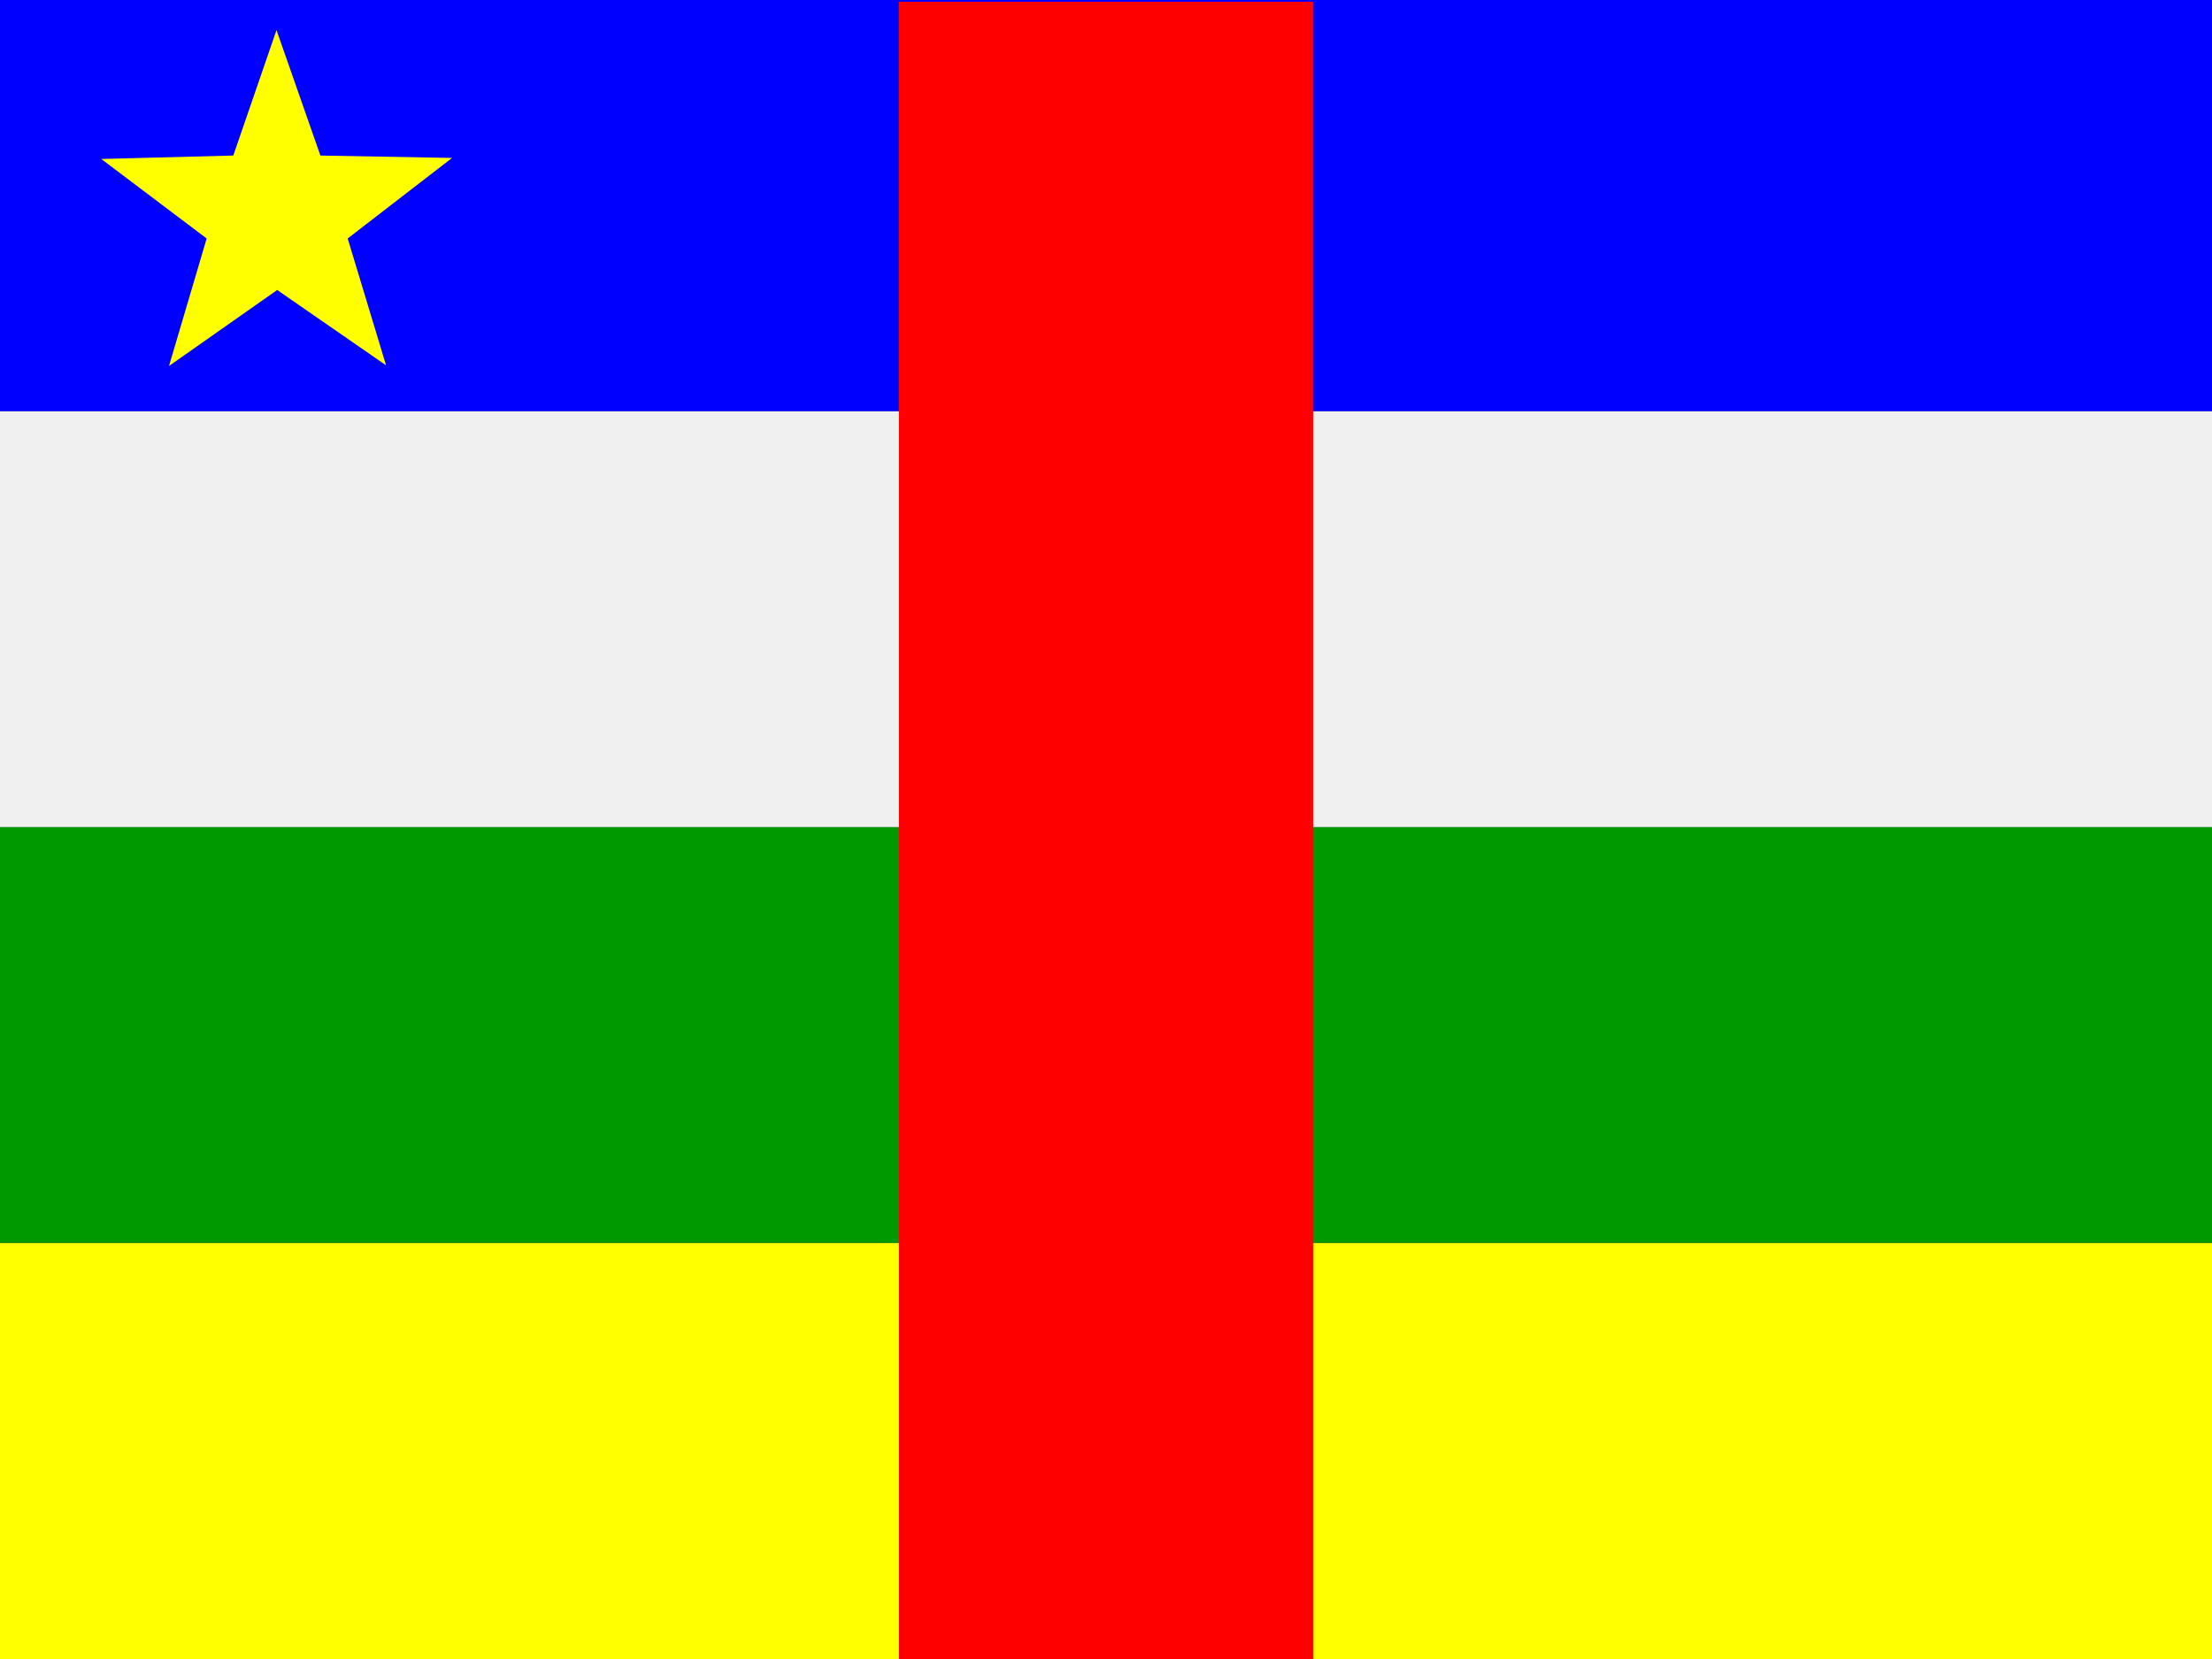 <svg width="60" height="45" viewBox="0 0 60 45" fill="none" xmlns="http://www.w3.org/2000/svg">
<rect x="0" y="0" width="60" height="45" fill="#333333" stroke="none"/>
<g clip-path="url(#clip0_264_8866)">
<path fill-rule="evenodd" clip-rule="evenodd" d="M-3.713 0H63.722V11.156H-3.713V0Z" fill="#0000FF"/>
<path fill-rule="evenodd" clip-rule="evenodd" d="M-3.713 33.712H63.722V45H-3.713V33.712Z" fill="#FFFF00"/>
<path fill-rule="evenodd" clip-rule="evenodd" d="M-3.713 22.434H63.722V33.712H-3.713V22.434Z" fill="#009A00"/>
<path fill-rule="evenodd" clip-rule="evenodd" d="M-3.713 11.156H63.722V22.434H-3.713V11.156Z" fill="#F0F0F0"/>
<path fill-rule="evenodd" clip-rule="evenodd" d="M24.384 0.047H35.625V45H24.384V0.047Z" fill="#FF0000"/>
<path fill-rule="evenodd" clip-rule="evenodd" d="M10.472 9.909L7.519 7.866L4.584 9.928L5.606 6.469L2.747 4.312L6.328 4.219L7.5 0.816L8.691 4.219L12.262 4.284L9.431 6.469" fill="#FFFF00"/>
</g>
<defs>
<clipPath id="clip0_264_8866">
<rect width="60" height="45" fill="white"/>
</clipPath>
</defs>
</svg>
